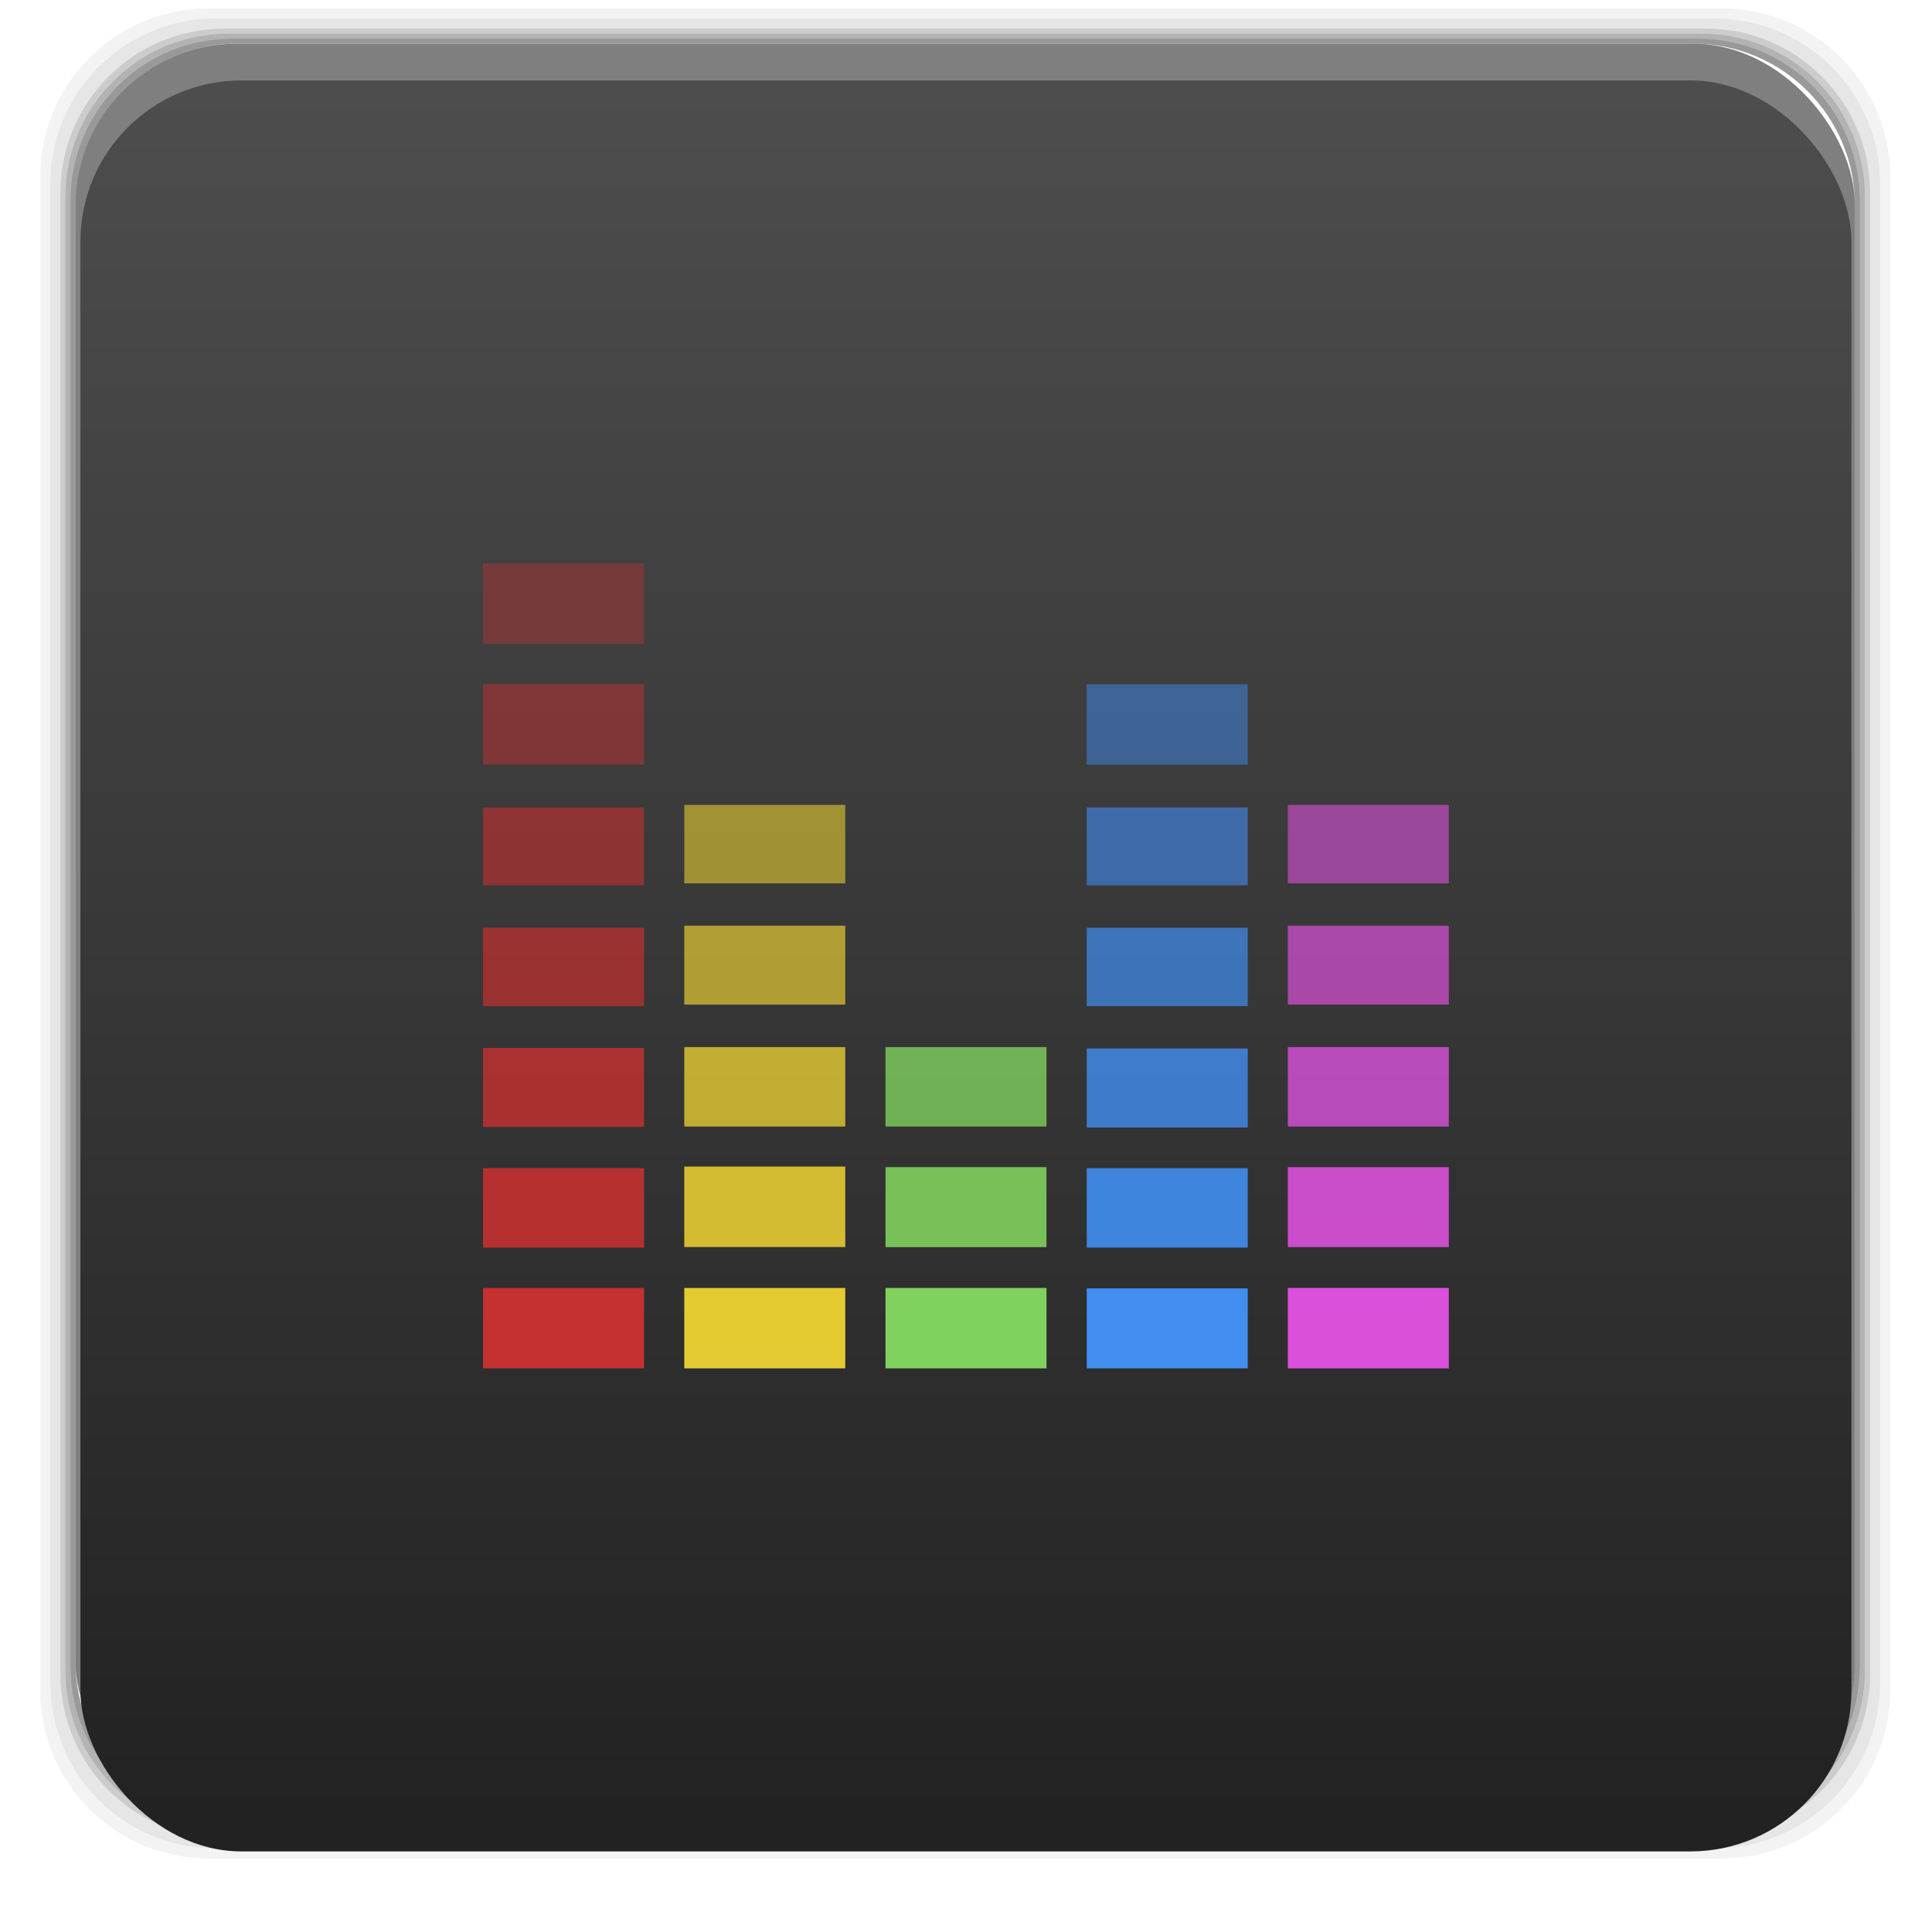 <svg xmlns="http://www.w3.org/2000/svg" xmlns:xlink="http://www.w3.org/1999/xlink" width="48" viewBox="0 0 13.547 13.547" height="48">
 <defs>
  <linearGradient id="0">
   <stop stop-color="#222"/>
   <stop offset="1" stop-color="#4e4e4e"/>
  </linearGradient>
  <linearGradient gradientTransform="matrix(0.282,0,0,0.282,0,-283.453)" xlink:href="#0" id="1" y1="1050.36" x2="0" y2="1006.36" gradientUnits="userSpaceOnUse"/>
 </defs>
 <g transform="matrix(0.282,0,0,0.282,0,-283.453)">
  <path transform="translate(0,1004.362)" d="M 5.188,1 C 2.871,1 1,2.871 1,5.188 l 0,37.625 C 1,45.129 2.871,47 5.188,47 l 37.625,0 C 45.129,47 47,45.129 47,42.812 L 47,5.188 C 47,2.871 45.129,1 42.812,1 L 5.188,1 z m 0.188,0.25 37.25,0 c 2.292,0 4.125,1.833 4.125,4.125 l 0,37.25 c 0,2.292 -1.833,4.125 -4.125,4.125 l -37.25,0 C 3.083,46.75 1.25,44.917 1.25,42.625 l 0,-37.25 C 1.25,3.083 3.083,1.25 5.375,1.25 z" opacity="0.05"/>
  <path transform="translate(0,1004.362)" d="M 5.375,1.25 C 3.083,1.25 1.25,3.083 1.25,5.375 l 0,37.25 c 0,2.292 1.833,4.125 4.125,4.125 l 37.25,0 c 2.292,0 4.125,-1.833 4.125,-4.125 l 0,-37.25 C 46.75,3.083 44.917,1.25 42.625,1.25 l -37.25,0 z m 0.219,0.25 36.812,0 C 44.673,1.5 46.5,3.327 46.5,5.594 l 0,36.812 C 46.5,44.673 44.673,46.5 42.406,46.5 l -36.812,0 C 3.327,46.5 1.5,44.673 1.5,42.406 l 0,-36.812 C 1.5,3.327 3.327,1.5 5.594,1.5 z" opacity="0.1"/>
  <path transform="translate(0,1004.362)" d="M 5.594,1.5 C 3.327,1.5 1.5,3.327 1.5,5.594 l 0,36.812 C 1.5,44.673 3.327,46.5 5.594,46.5 l 36.812,0 C 44.673,46.5 46.5,44.673 46.5,42.406 l 0,-36.812 C 46.5,3.327 44.673,1.5 42.406,1.5 l -36.812,0 z m 0.094,0.125 36.625,0 c 2.254,0 4.062,1.809 4.062,4.062 l 0,36.625 c 0,2.254 -1.809,4.062 -4.062,4.062 l -36.625,0 c -2.254,0 -4.062,-1.809 -4.062,-4.062 l 0,-36.625 C 1.625,3.434 3.434,1.625 5.688,1.625 z" opacity="0.2"/>
  <path transform="translate(0,1004.362)" d="M 5.688,1.625 C 3.434,1.625 1.625,3.434 1.625,5.688 l 0,36.625 c 0,2.254 1.809,4.062 4.062,4.062 l 36.625,0 c 2.254,0 4.062,-1.809 4.062,-4.062 l 0,-36.625 c 0,-2.254 -1.809,-4.062 -4.062,-4.062 l -36.625,0 z m 0.094,0.125 36.438,0 c 2.241,0 4.031,1.79 4.031,4.031 l 0,36.438 c 0,2.241 -1.79,4.031 -4.031,4.031 l -36.438,0 C 3.54,46.25 1.75,44.46 1.75,42.219 l 0,-36.438 C 1.75,3.54 3.54,1.75 5.781,1.75 z" opacity="0.3"/>
  <path transform="translate(0,1004.362)" d="M 5.781,1.75 C 3.54,1.75 1.75,3.54 1.75,5.781 l 0,36.438 c 0,2.241 1.79,4.031 4.031,4.031 l 36.438,0 c 2.241,0 4.031,-1.79 4.031,-4.031 l 0,-36.438 C 46.25,3.54 44.46,1.75 42.219,1.75 l -36.438,0 z m 0.125,0.125 36.188,0 c 2.229,0 4.031,1.803 4.031,4.031 l 0,36.188 c 0,2.229 -1.803,4.031 -4.031,4.031 l -36.188,0 C 3.678,46.125 1.875,44.322 1.875,42.094 l 0,-36.188 C 1.875,3.678 3.678,1.875 5.906,1.875 z" opacity="0.4"/>
  <rect width="44.25" height="44.25" x="1.875" y="1006.24" rx="4.02" opacity="0.5"/>
 </g>
 <rect width="12.418" height="12.418" x="0.564" y="0.564" rx="1.129" fill="url(#1)"/>
 <g transform="translate(0 .282)" fill="#e4cb32">
  <rect width="1.129" x="4.798" y="8.749" rx="0.006" height="0.564" ry="0.001"/>
  <rect width="1.129" x="4.798" y="7.898" rx="0.006" ry="0.001" height="0.564" opacity="0.9"/>
  <rect width="1.129" x="4.798" y="7.06" rx="0.006" height="0.557" ry="0.001" opacity="0.8"/>
  <rect width="1.129" x="4.798" y="6.209" rx="0.006" ry="0.001" height="0.553" opacity="0.7"/>
  <rect width="1.129" x="4.798" y="5.362" rx="0.006" height="0.55" ry="0.001" opacity="0.6"/>
 </g>
 <g transform="translate(0 .282)" fill="#418df0">
  <rect width="1.129" x="7.62" y="8.752" rx="0.006" height="0.561" ry="0.001"/>
  <rect width="1.129" x="7.62" y="7.909" rx="0.006" ry="0.001" height="0.557" opacity="0.9"/>
  <rect width="1.129" x="7.62" y="7.07" rx="0.006" height="0.554" ry="0.001" opacity="0.8"/>
  <rect width="1.129" x="7.62" y="6.223" rx="0.006" ry="0.001" height="0.55" opacity="0.7"/>
  <rect width="1.129" x="7.62" y="5.38" rx="0.006" height="0.546" ry="0.001" opacity="0.6"/>
  <rect width="1.129" x="7.62" y="4.516" rx="0.006" ry="0.001" height="0.564" opacity="0.5"/>
 </g>
 <g transform="translate(0 .282)" fill="#db50db">
  <rect width="1.129" x="9.03" y="8.749" rx="0.006" ry="0.001" height="0.564"/>
  <rect width="1.129" x="9.03" y="7.902" rx="0.006" height="0.561" ry="0.001" opacity="0.9"/>
  <rect width="1.129" x="9.03" y="7.06" rx="0.006" ry="0.001" height="0.557" opacity="0.8"/>
  <rect width="1.129" x="9.03" y="6.209" rx="0.006" height="0.553" ry="0.001" opacity="0.7"/>
  <rect width="1.129" x="9.03" y="5.362" rx="0.006" ry="0.001" height="0.55" opacity="0.6"/>
 </g>
 <g transform="translate(0 .282)" fill="#80d15e">
  <rect width="1.129" x="6.209" y="8.749" rx="0.006" ry="0.001" height="0.564"/>
  <rect width="1.129" x="6.209" y="7.902" rx="0.006" height="0.561" ry="0.001" opacity="0.9"/>
  <rect width="1.129" x="6.209" y="7.06" rx="0.006" ry="0.001" height="0.557" opacity="0.8"/>
 </g>
 <g transform="translate(0 .423)" fill="#c53030">
  <rect width="1.129" x="3.387" y="8.608" rx="0.006" height="0.564" ry="0.001"/>
  <rect width="1.129" x="3.387" y="7.768" rx="0.006" ry="0.001" height="0.557" opacity="0.9"/>
  <rect width="1.129" x="3.387" y="6.925" rx="0.006" height="0.554" ry="0.001" opacity="0.8"/>
  <rect width="1.129" x="3.387" y="6.082" rx="0.006" ry="0.001" height="0.55" opacity="0.7"/>
  <rect width="1.129" x="3.387" y="5.239" rx="0.006" height="0.546" ry="0.001" opacity="0.6"/>
  <rect width="1.129" x="3.387" y="4.374" rx="0.006" ry="0.001" height="0.564" opacity="0.5"/>
  <rect width="1.129" x="3.387" y="3.528" rx="0.006" height="0.564" ry="0.001" opacity="0.4"/>
 </g>
</svg>
